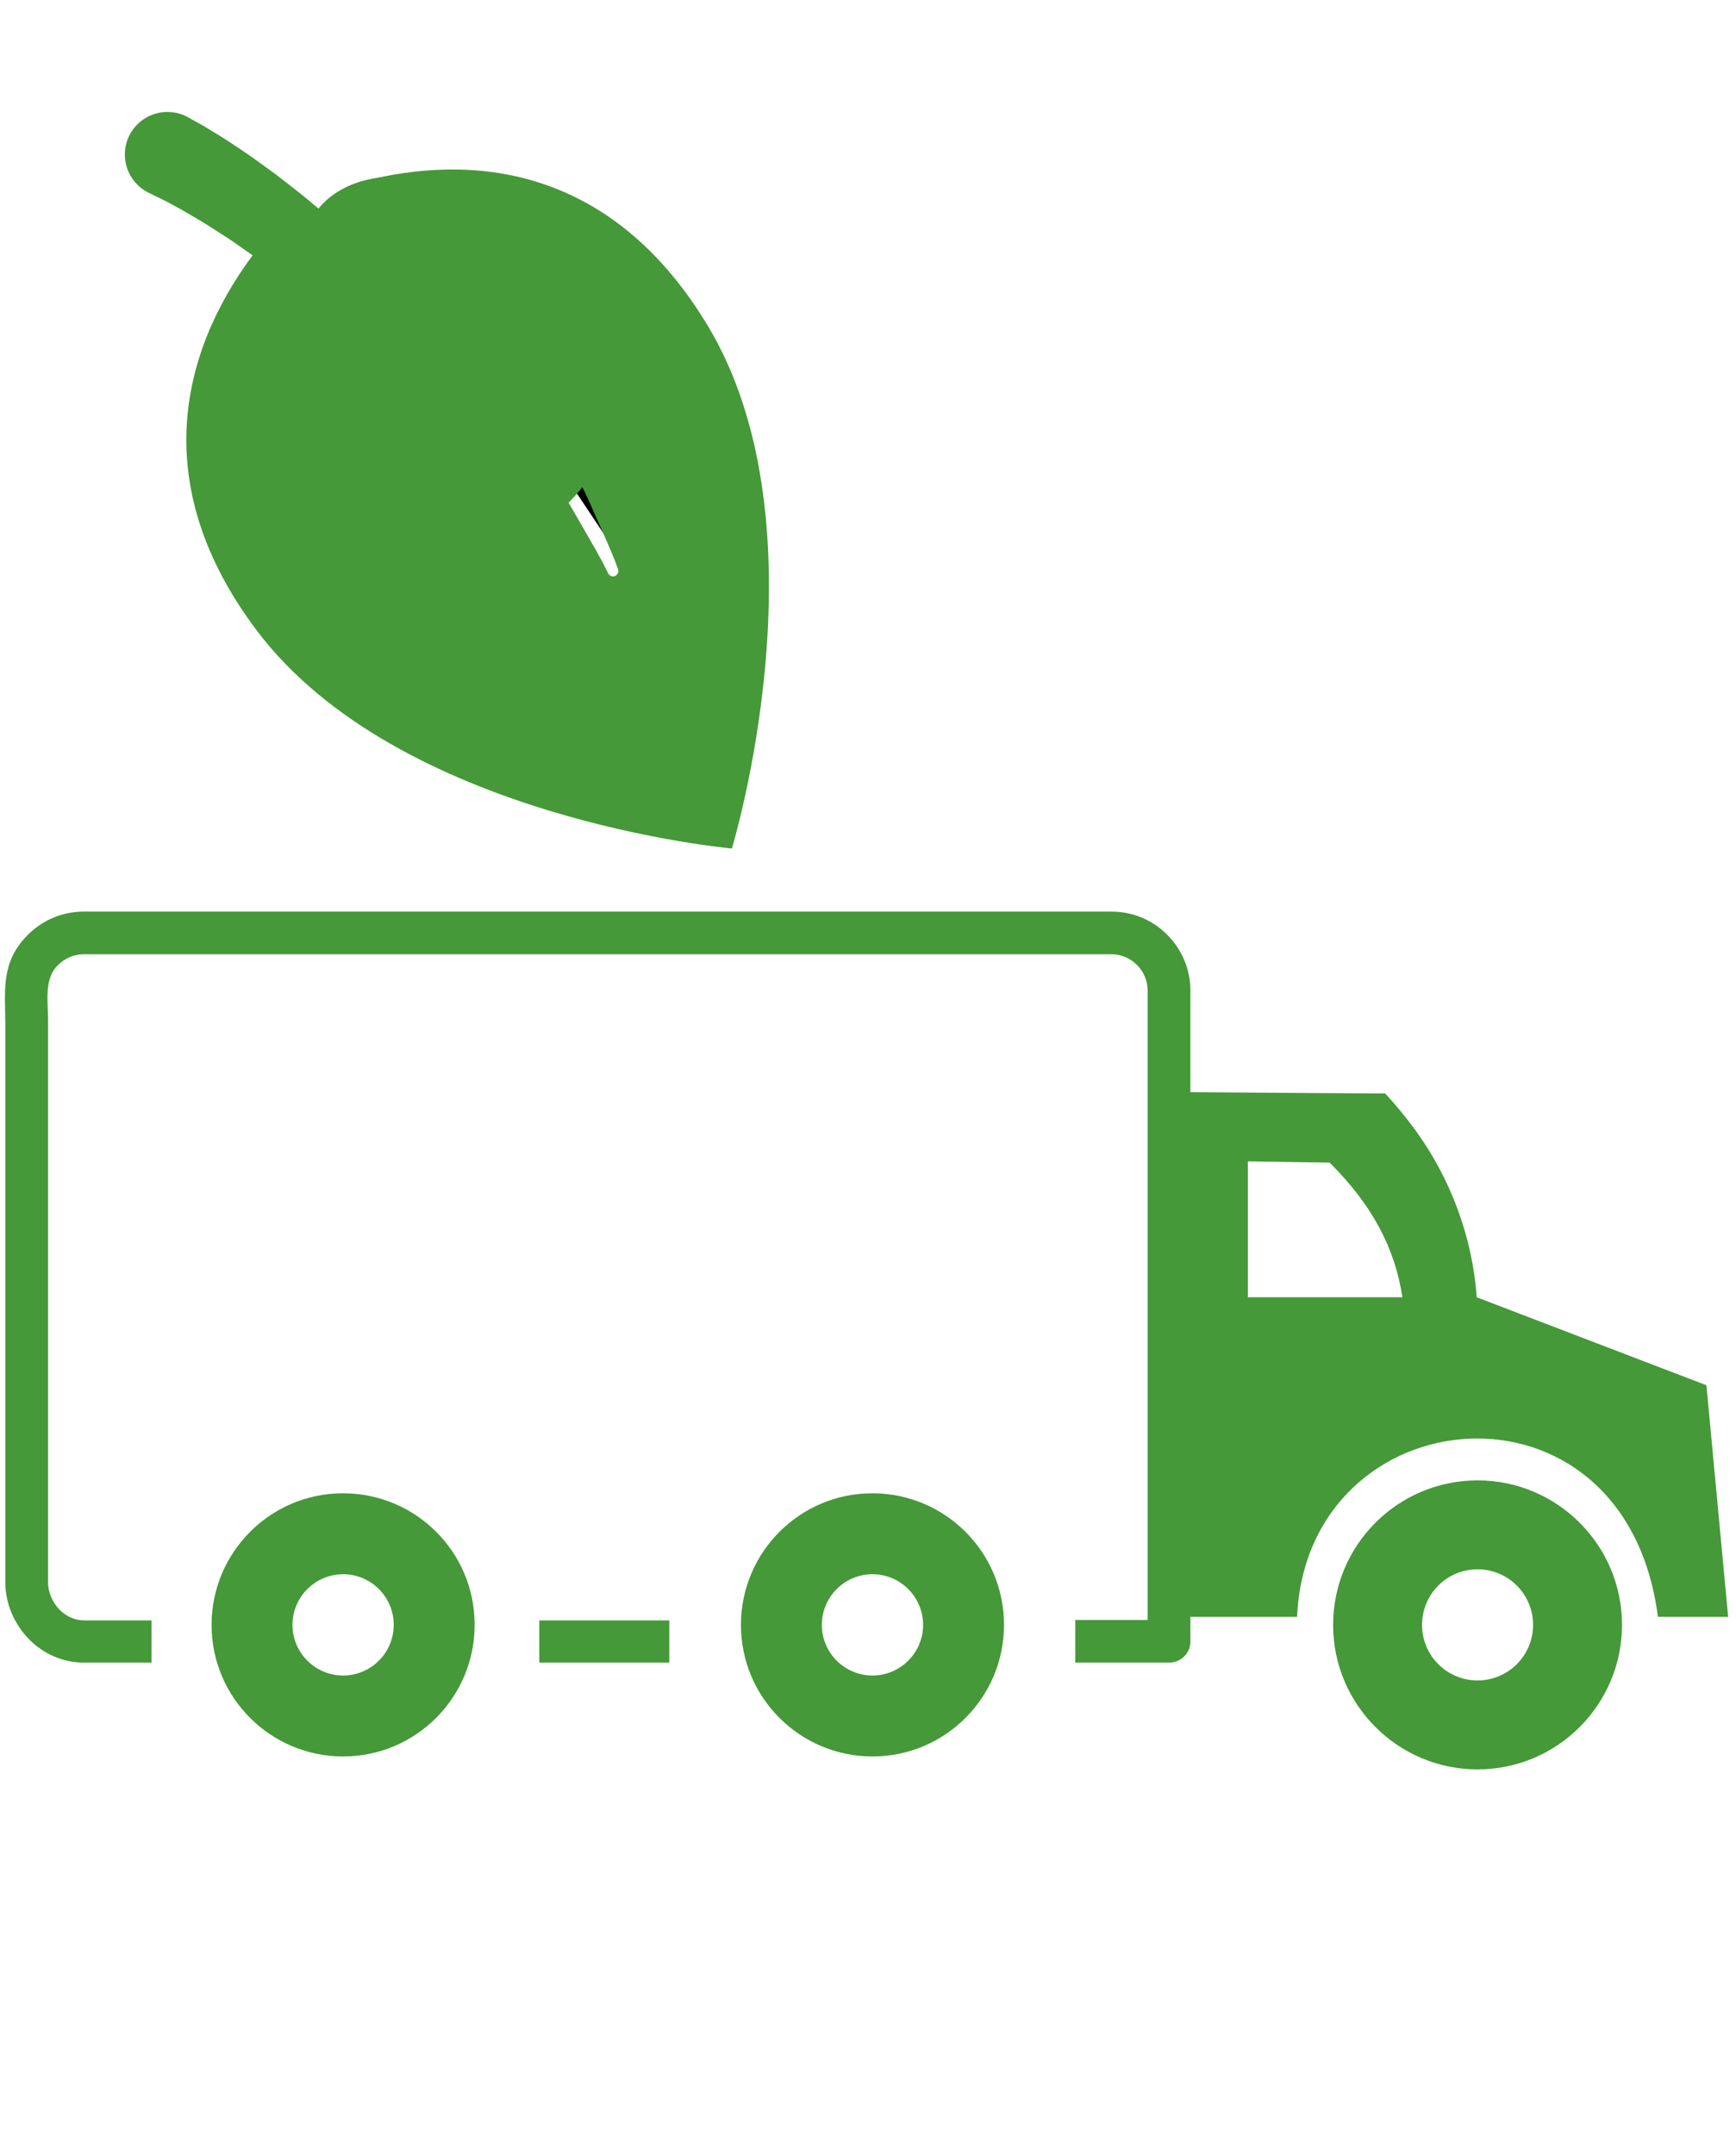 <svg width="54" height="67" viewBox="0 0 54 67" fill="none" xmlns="http://www.w3.org/2000/svg">
<g filter="url(#filter0_i_49_14)">
<g clip-path="url(#clip0_49_14)">
<path fill-rule="evenodd" clip-rule="evenodd" d="M45.961 44.549C43.475 44.549 41.468 46.568 41.468 49.042C41.468 51.528 43.488 53.535 45.961 53.535C48.447 53.535 50.454 51.515 50.454 49.042C50.454 46.555 48.434 44.549 45.961 44.549ZM27.139 44.95C24.871 44.95 23.048 46.791 23.048 49.042C23.048 51.31 24.888 53.133 27.139 53.133C29.407 53.133 31.231 51.292 31.231 49.042C31.231 46.773 29.39 44.95 27.139 44.95ZM27.139 47.467C26.271 47.467 25.564 48.174 25.564 49.042C25.564 49.91 26.271 50.616 27.139 50.616C28.007 50.616 28.714 49.91 28.714 49.042C28.714 48.174 28.007 47.467 27.139 47.467ZM10.673 44.95C8.404 44.95 6.581 46.791 6.581 49.042C6.581 51.31 8.422 53.133 10.673 53.133C12.941 53.133 14.764 51.292 14.764 49.042C14.768 46.773 12.928 44.95 10.673 44.95ZM10.673 47.467C9.805 47.467 9.098 48.174 9.098 49.042C9.098 49.91 9.805 50.616 10.673 50.616C11.541 50.616 12.247 49.91 12.247 49.042C12.247 48.174 11.545 47.467 10.673 47.467ZM20.819 50.215H16.775V48.902H20.819V50.215ZM4.719 50.215H2.612C1.936 50.215 1.325 49.927 0.884 49.469C0.444 49.011 0.165 48.379 0.165 47.716V30.381C0.165 29.317 0.008 28.444 0.871 27.581C1.316 27.14 1.922 26.865 2.599 26.865H34.581C35.257 26.865 35.867 27.14 36.308 27.585C36.748 28.026 37.028 28.636 37.028 29.312V32.479L41.508 32.51L43.087 32.519C43.405 32.863 43.697 33.216 43.963 33.574C45.145 35.162 45.808 37.038 45.935 38.856L53.08 41.591L53.756 48.793H51.571C50.563 40.928 40.653 41.884 40.347 48.793H37.028V49.552C37.028 49.927 36.736 50.215 36.365 50.215H33.447V48.889H35.697V29.312C35.697 29.007 35.575 28.732 35.366 28.523C35.156 28.314 34.882 28.191 34.576 28.191H2.599C2.293 28.191 2.018 28.318 1.809 28.523C1.36 28.946 1.495 29.67 1.495 30.224V47.716C1.495 48.034 1.635 48.339 1.84 48.557C2.049 48.767 2.311 48.902 2.612 48.902H4.714V50.215H4.719ZM41.359 34.669L38.816 34.63V38.856H43.623C43.392 37.325 42.681 35.982 41.359 34.669ZM45.961 47.314C45.006 47.314 44.234 48.086 44.234 49.042C44.234 49.997 45.006 50.769 45.961 50.769C46.916 50.769 47.688 49.997 47.688 49.042C47.688 48.086 46.916 47.314 45.961 47.314Z" fill="#459938"/>
</g>
<line x1="19.967" y1="16.272" x2="14.607" y2="8.232" stroke="black" stroke-width="0.693"/>
<g clip-path="url(#clip1_49_14)">
<path d="M7.977 18.111C12.39 23.985 22.766 24.902 22.766 24.902C22.766 24.902 25.804 14.939 22.014 8.646C19.216 3.999 15.168 3.231 11.491 4.107C11.573 4.192 11.655 4.277 11.739 4.363C11.961 4.585 12.167 4.833 12.389 5.075C12.609 5.319 12.835 5.567 13.049 5.833C13.266 6.095 13.486 6.362 13.71 6.631C13.921 6.909 14.136 7.19 14.352 7.474C14.459 7.616 14.567 7.758 14.675 7.901C14.777 8.048 14.88 8.196 14.983 8.344C15.188 8.639 15.393 8.936 15.598 9.232C15.791 9.537 15.983 9.842 16.175 10.145C16.27 10.297 16.365 10.448 16.46 10.599C16.554 10.75 16.638 10.907 16.726 11.06C17.075 11.676 17.427 12.275 17.718 12.882C17.869 13.181 18.017 13.476 18.163 13.764C18.306 14.052 18.425 14.346 18.552 14.625C18.8 15.187 19.045 15.711 19.224 16.216C19.256 16.299 19.217 16.392 19.136 16.428C19.055 16.464 18.959 16.43 18.919 16.35C18.917 16.346 18.915 16.343 18.913 16.339C18.68 15.855 18.382 15.358 18.076 14.824C17.921 14.56 17.771 14.281 17.599 14.008C17.424 13.736 17.246 13.459 17.065 13.176C16.713 12.604 16.302 12.044 15.893 11.468C15.79 11.325 15.69 11.178 15.582 11.036C15.473 10.896 15.363 10.756 15.253 10.615C15.032 10.333 14.81 10.05 14.589 9.767C14.356 9.493 14.122 9.22 13.889 8.948C13.773 8.811 13.657 8.675 13.54 8.54C13.419 8.409 13.298 8.279 13.178 8.148C12.936 7.889 12.696 7.632 12.458 7.377C12.211 7.133 11.966 6.891 11.725 6.653C11.488 6.411 11.241 6.188 10.999 5.968C10.756 5.75 10.527 5.527 10.287 5.328C10.048 5.127 9.817 4.931 9.593 4.742C9.367 4.553 9.139 4.382 8.925 4.212C8.817 4.128 8.711 4.046 8.608 3.965C8.502 3.888 8.398 3.812 8.297 3.739C8.093 3.592 7.904 3.45 7.718 3.323C7.343 3.072 7.027 2.853 6.724 2.675C6.579 2.587 6.449 2.508 6.337 2.44C6.233 2.382 6.145 2.333 6.073 2.293C5.93 2.213 5.854 2.17 5.854 2.17C5.834 2.159 5.809 2.146 5.789 2.136C5.132 1.815 4.339 2.087 4.018 2.744C3.697 3.401 3.969 4.194 4.626 4.515L4.63 4.517C4.63 4.517 4.709 4.556 4.856 4.628C4.93 4.664 5.021 4.708 5.128 4.76C5.221 4.81 5.328 4.868 5.448 4.933C5.681 5.052 5.987 5.24 6.333 5.443C6.505 5.548 6.685 5.669 6.877 5.79C6.973 5.852 7.071 5.916 7.172 5.98C7.27 6.049 7.371 6.12 7.474 6.192C7.598 6.279 7.726 6.368 7.857 6.459C5.559 9.563 4.648 13.683 7.977 18.111Z" fill="#459938"/>
<ellipse cx="12.216" cy="6.03" rx="2.68" ry="2.01" fill="#459938"/>
<circle cx="14.08" cy="10.508" r="5.125" fill="#459938"/>
</g>
</g>
<defs>
<filter id="filter0_i_49_14" x="0.156" y="-0" width="53.6" height="68.479" filterUnits="userSpaceOnUse" color-interpolation-filters="sRGB">
<feFlood flood-opacity="0" result="BackgroundImageFix"/>
<feBlend mode="normal" in="SourceGraphic" in2="BackgroundImageFix" result="shape"/>
<feColorMatrix in="SourceAlpha" type="matrix" values="0 0 0 0 0 0 0 0 0 0 0 0 0 0 0 0 0 0 127 0" result="hardAlpha"/>
<feOffset dy="1.479"/>
<feGaussianBlur stdDeviation="0.739"/>
<feComposite in2="hardAlpha" operator="arithmetic" k2="-1" k3="1"/>
<feColorMatrix type="matrix" values="0 0 0 0 0 0 0 0 0 0 0 0 0 0 0 0 0 0 0.25 0"/>
<feBlend mode="normal" in2="shape" result="effect1_innerShadow_49_14"/>
</filter>
<clipPath id="clip0_49_14">
<rect width="53.6" height="53.6" fill="white" transform="translate(0.156 13.4)"/>
</clipPath>
<clipPath id="clip1_49_14">
<rect width="22.78" height="22.78" fill="white" transform="translate(26.866 4.349) rotate(101.008)"/>
</clipPath>
</defs>
</svg>
